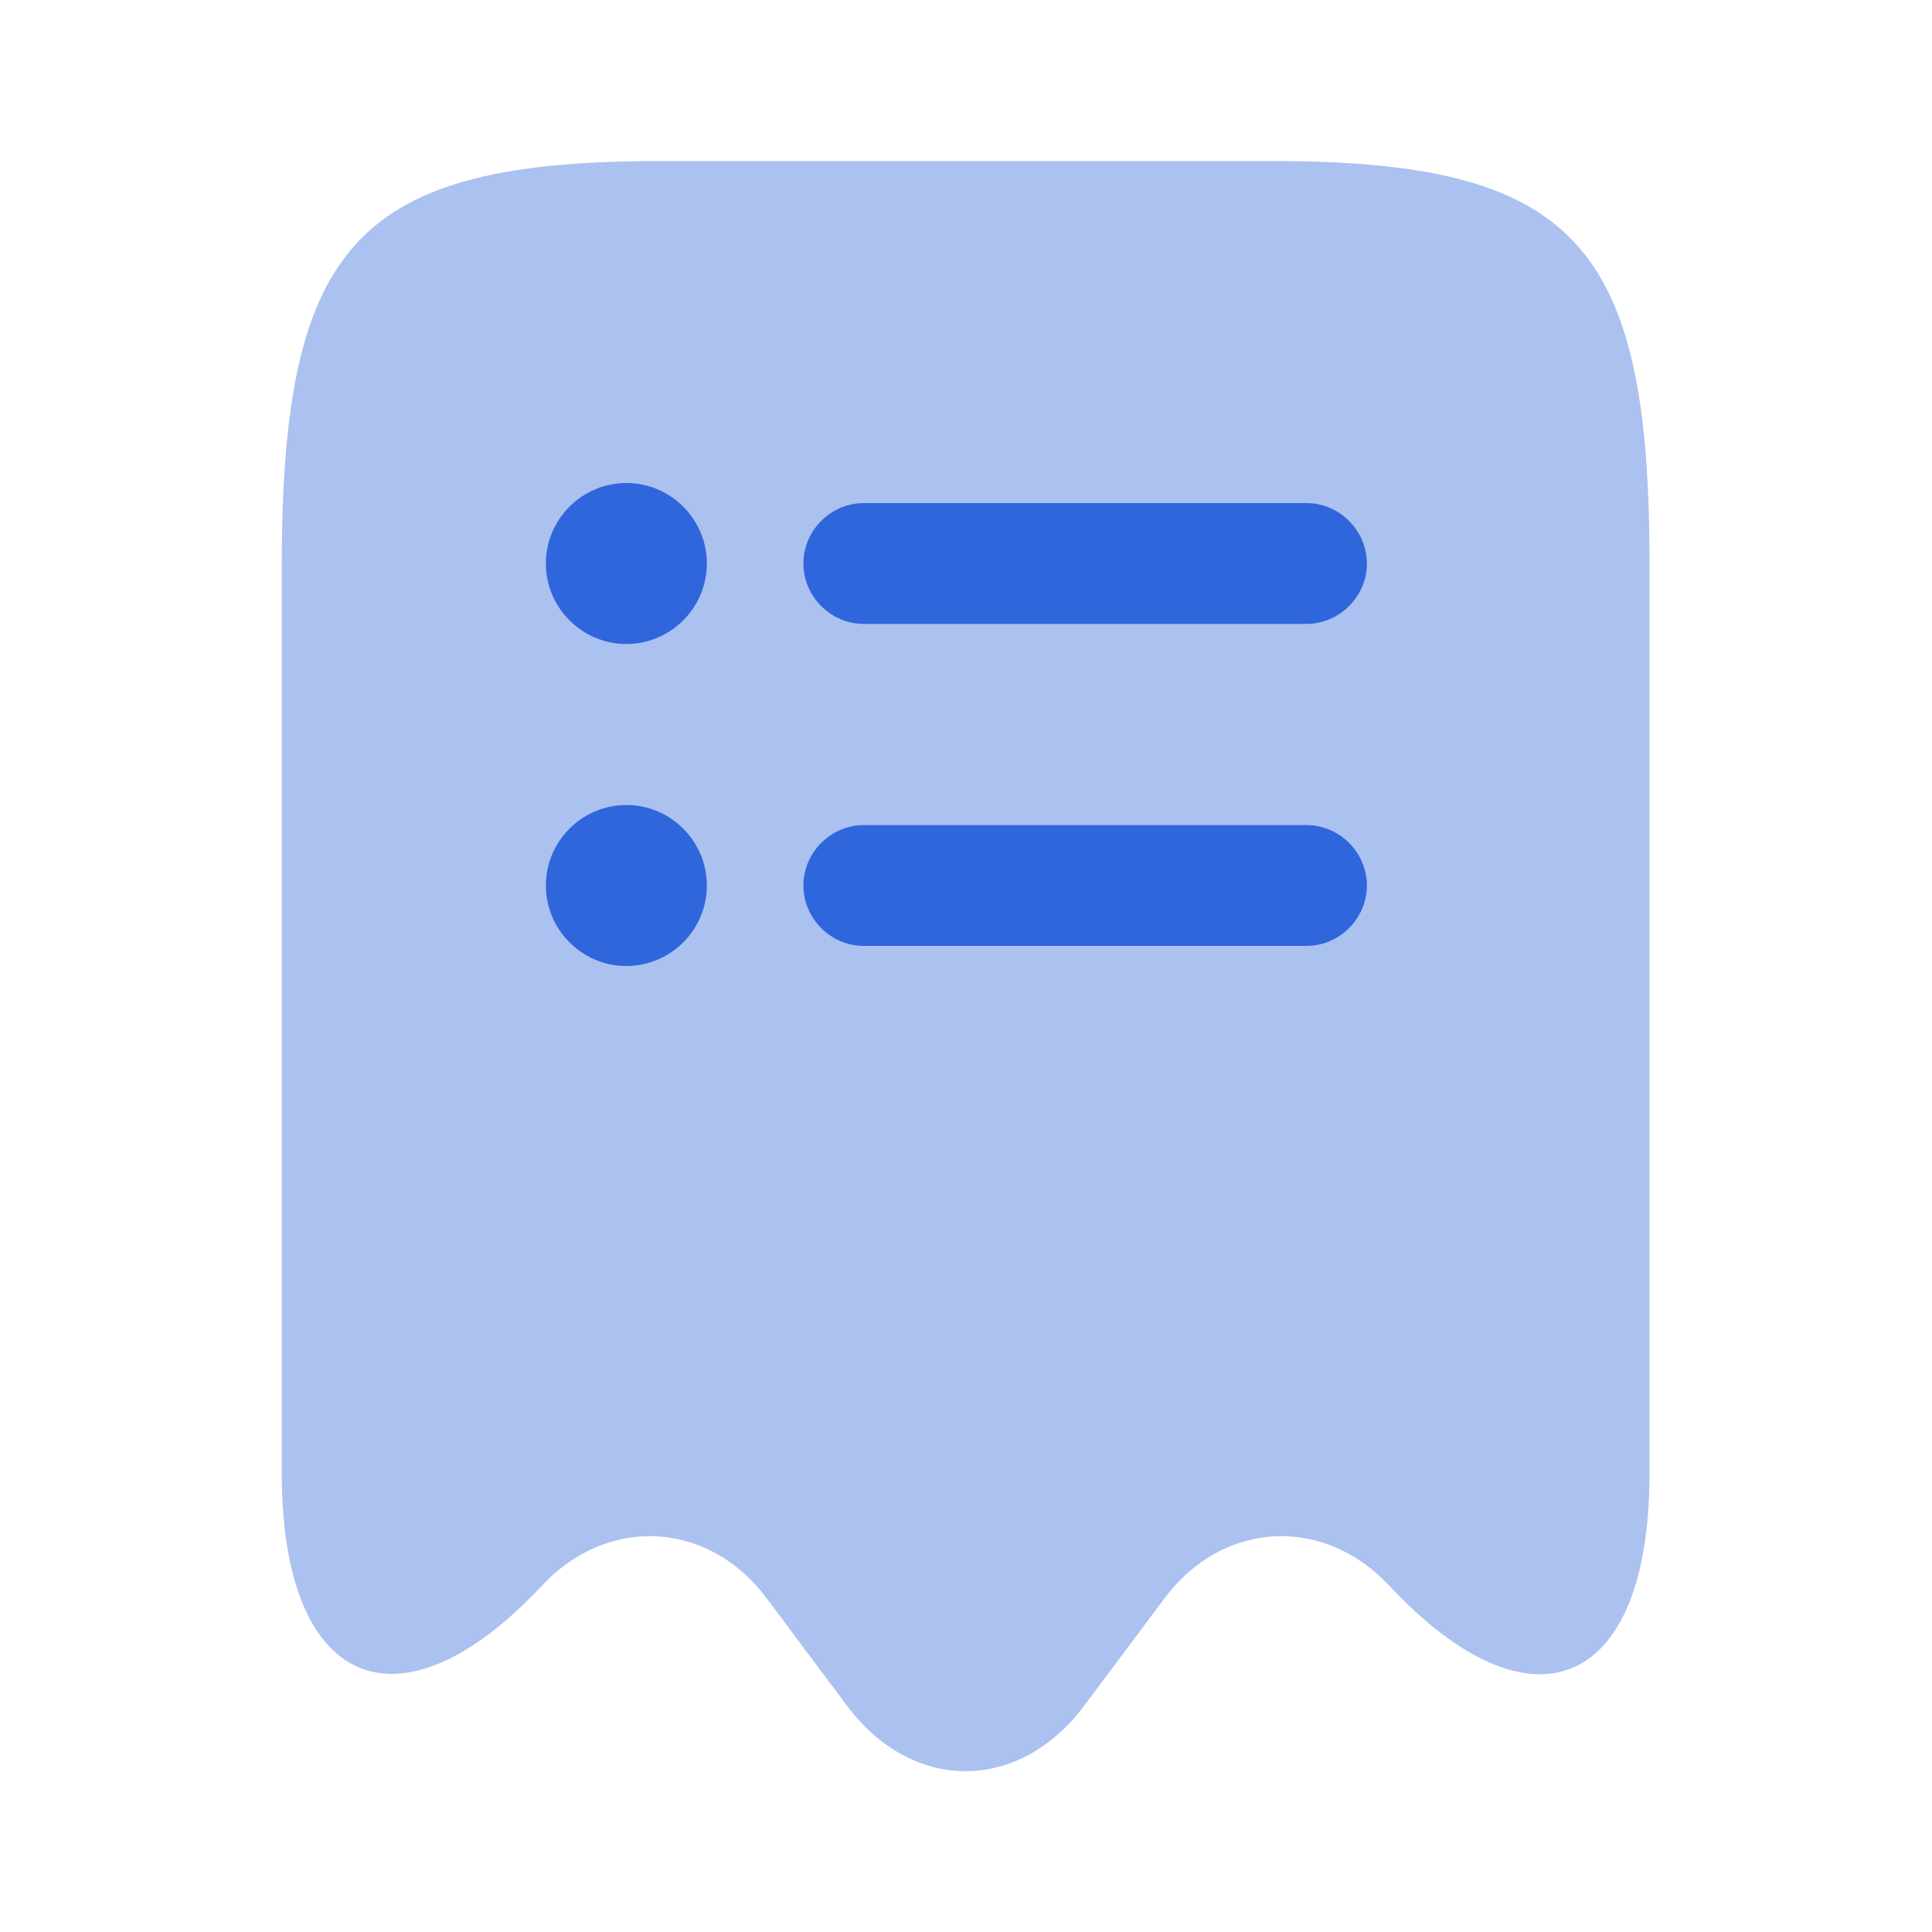 <svg width="30" height="30" viewBox="0 0 30 30" fill="none" xmlns="http://www.w3.org/2000/svg">
<path opacity="0.4" d="M8.412 24.625C9.438 23.525 11 23.613 11.9 24.812L13.162 26.5C14.175 27.837 15.812 27.837 16.825 26.5L18.087 24.812C18.988 23.613 20.55 23.525 21.575 24.625C23.8 27 25.613 26.212 25.613 22.887V8.8C25.625 3.763 24.45 2.5 19.725 2.5H10.275C5.55 2.5 4.375 3.763 4.375 8.8V22.875C4.375 26.212 6.2 26.988 8.412 24.625Z" fill="#2F66DB"/>
<path d="M20.287 14.688H13.412C12.9 14.688 12.475 14.262 12.475 13.75C12.475 13.238 12.9 12.812 13.412 12.812H20.287C20.8 12.812 21.225 13.238 21.225 13.75C21.225 14.262 20.8 14.688 20.287 14.688ZM20.287 9.688H13.412C12.9 9.688 12.475 9.262 12.475 8.75C12.475 8.238 12.9 7.812 13.412 7.812H20.287C20.8 7.812 21.225 8.238 21.225 8.75C21.225 9.262 20.8 9.688 20.287 9.688ZM9.726 10C9.039 10 8.476 9.438 8.476 8.75C8.476 8.062 9.039 7.5 9.726 7.5C10.414 7.5 10.976 8.062 10.976 8.75C10.976 9.438 10.414 10 9.726 10ZM9.726 15C9.039 15 8.476 14.438 8.476 13.75C8.476 13.062 9.039 12.5 9.726 12.5C10.414 12.5 10.976 13.062 10.976 13.75C10.976 14.438 10.414 15 9.726 15Z" fill="#2F66DB"/>
</svg>
